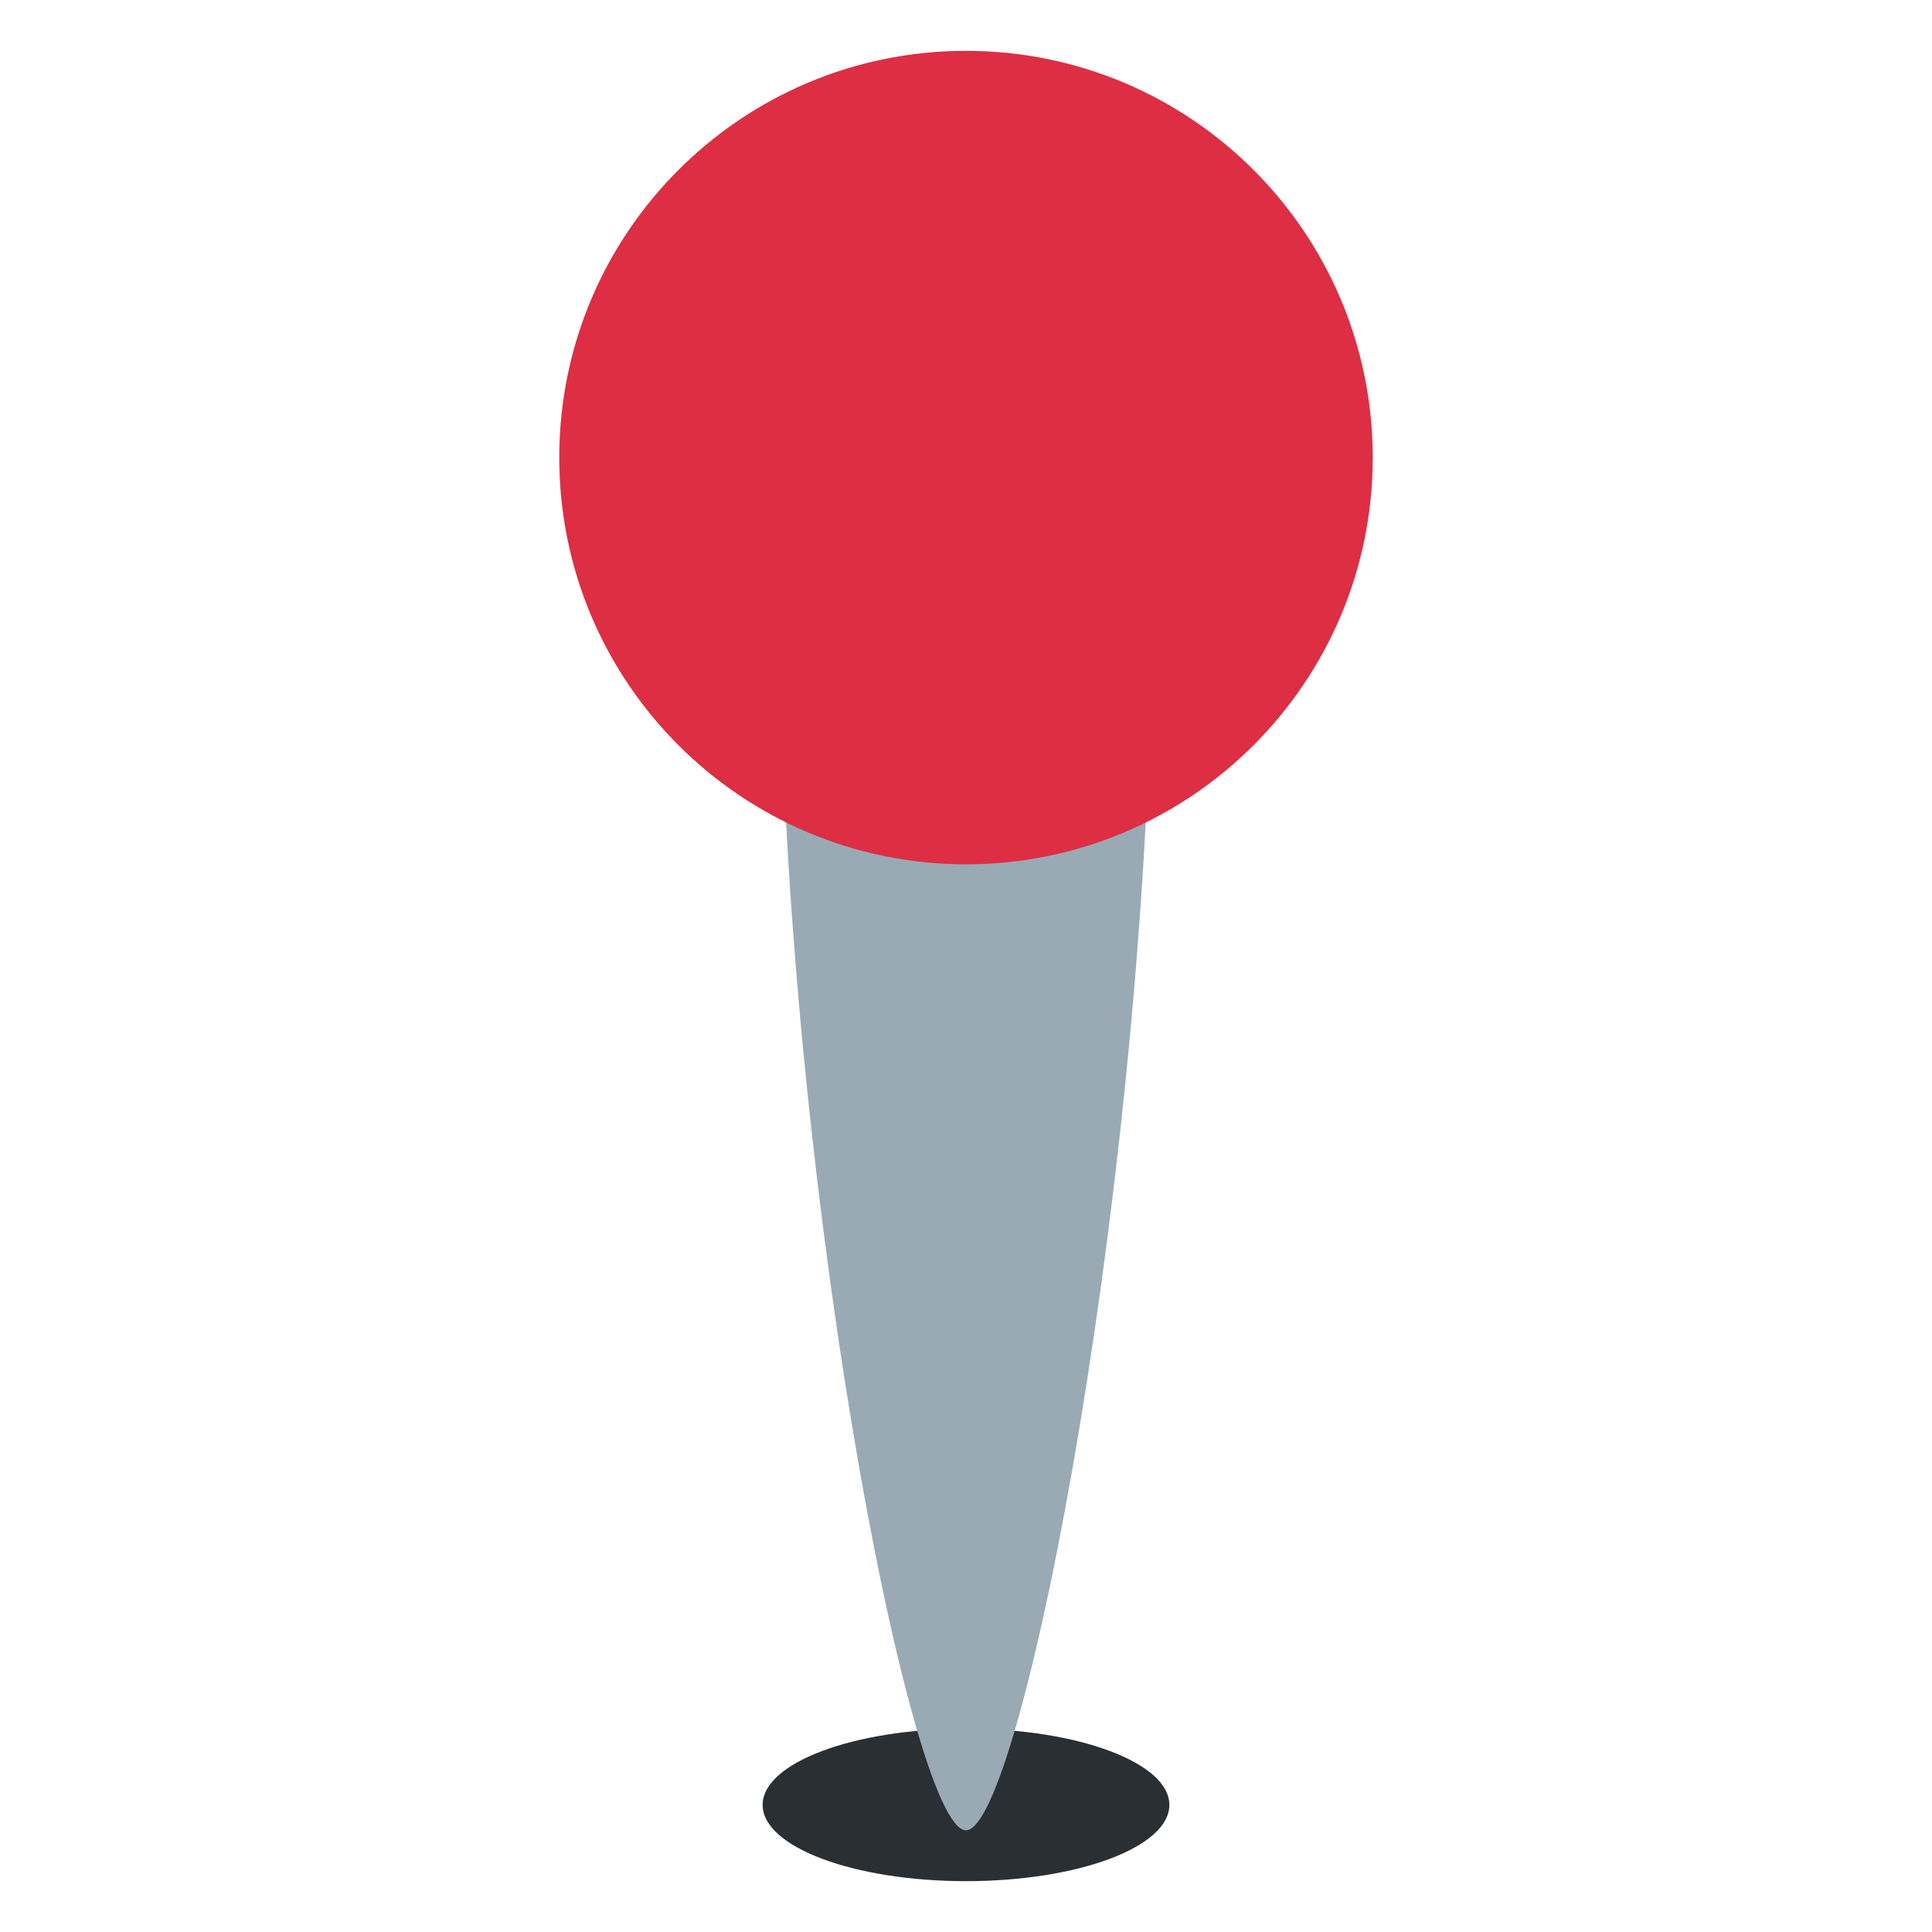 <svg xmlns="http://www.w3.org/2000/svg" viewBox="0 0 47.5 47.5" enable-background="new 0 0 47.5 47.5"><defs><clipPath id="0"><path d="m0 38h38v-38h-38v38"/></clipPath></defs><g transform="matrix(1.25 0 0-1.25 0 47.5)"><g clip-path="url(#0)"><path d="m0 0c0-.828-1.791-1.5-4-1.5-2.209 0-4 .672-4 1.5 0 .828 1.791 1.5 4 1.5 2.209 0 4-.672 4-1.5" fill="#292f33" transform="translate(23 2.5)"/><path d="m0 0c0 0-3.663 11.825-3.663.765.001-11.06 2.555-24.273 3.662-24.275 1.106-.001 3.66 13.215 3.66 24.275 0 11.06-3.659-.765-3.659-.765" fill="#99aab5" transform="translate(19 25.51)"/><path d="m0 0c0-4.418-3.582-8-8-8-4.418 0-8 3.582-8 8 0 4.418 3.582 8 8 8 4.418 0 8-3.582 8-8" fill="#dd2e44" transform="translate(27 29)"/></g></g></svg>
